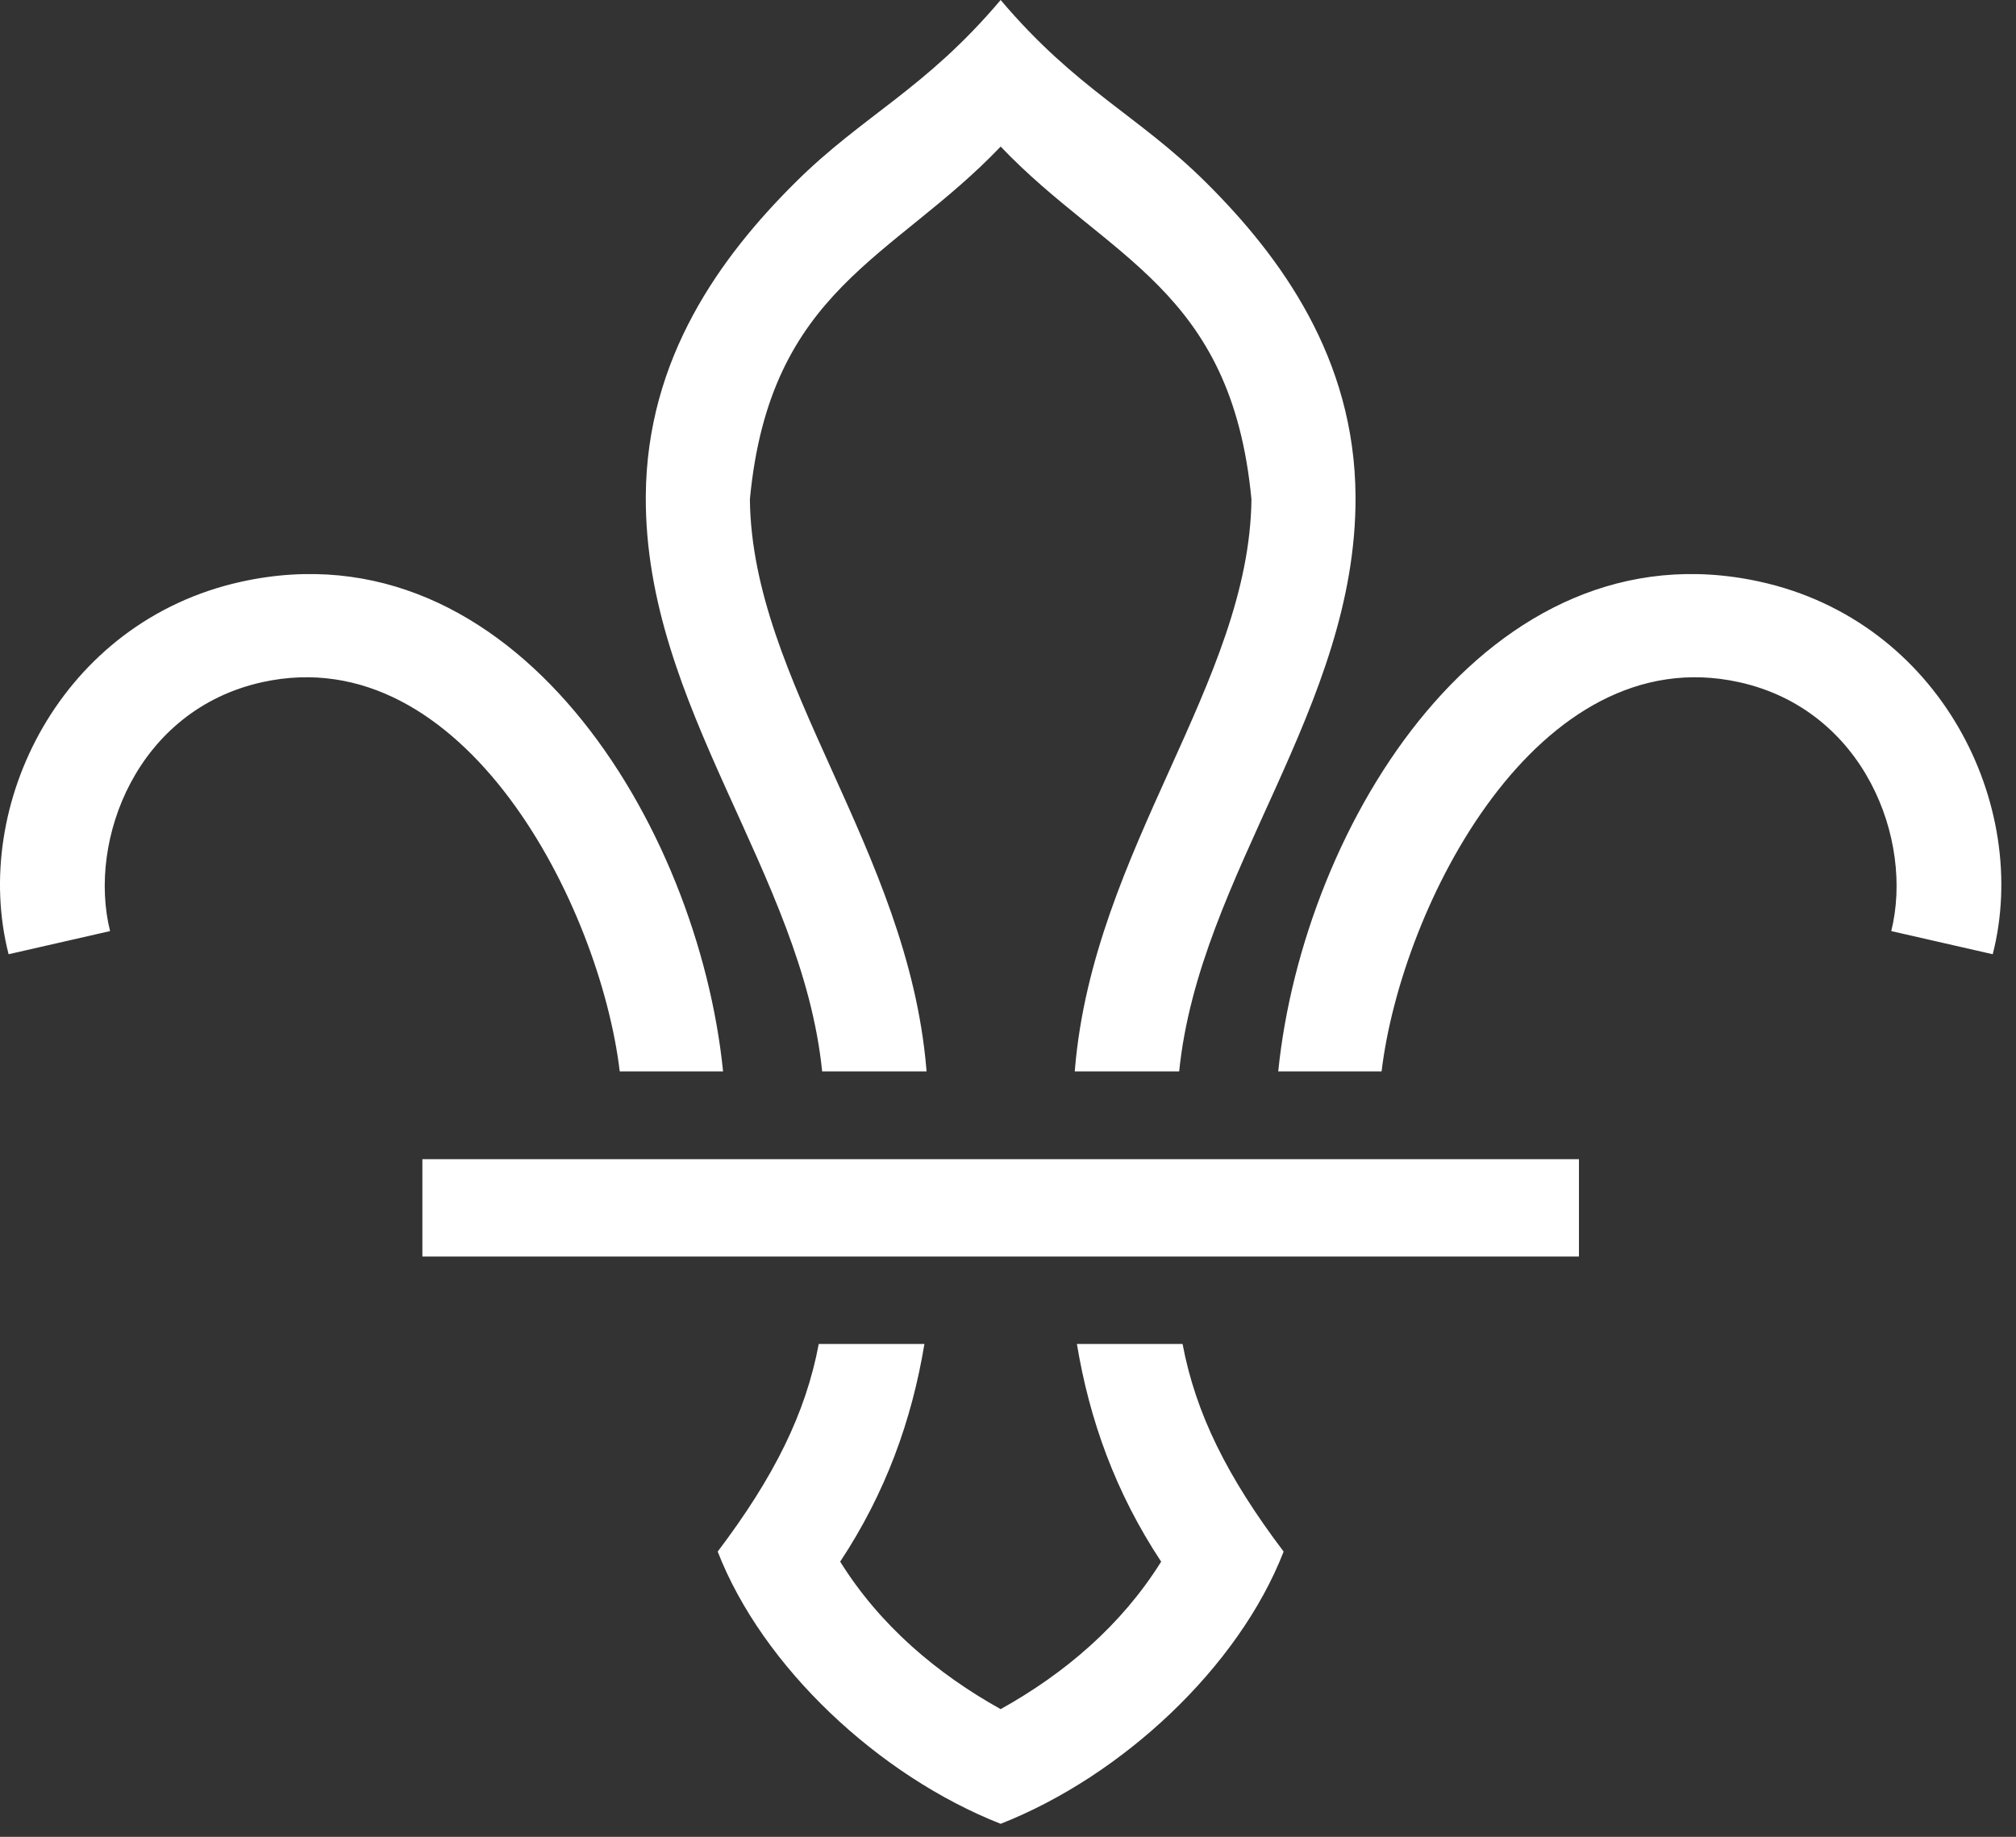 <?xml version="1.0" encoding="UTF-8" standalone="no"?>
<!DOCTYPE svg PUBLIC "-//W3C//DTD SVG 1.1//EN" "http://www.w3.org/Graphics/SVG/1.1/DTD/svg11.dtd">
<svg width="100%" height="100%" viewBox="0 0 90 82" version="1.1" xmlns="http://www.w3.org/2000/svg" xmlns:xlink="http://www.w3.org/1999/xlink" xml:space="preserve" xmlns:serif="http://www.serif.com/" style="fill-rule:evenodd;clip-rule:evenodd;stroke-linejoin:round;stroke-miterlimit:2;">
    <rect x="0" y="0" width="90" height="82" fill="#333333" stroke="none"/>
    <g transform="matrix(1,0,0,1,-218.636,-59.849)">
        <g transform="matrix(1,0,0,1,-42.673,-233)">
            <path d="M293.349,362.116C295.875,358.772 297.274,355.95 297.861,352.847L302.578,352.847C302.017,356.237 300.859,359.474 298.817,362.565C300.591,365.41 303.135,367.564 305.981,369.149C308.828,367.564 311.372,365.41 313.146,362.565C311.104,359.474 309.946,356.237 309.385,352.847L314.102,352.847C314.689,355.95 316.087,358.772 318.614,362.116C316.61,367.27 311.414,372.131 305.981,374.268C300.549,372.131 295.353,367.27 293.349,362.116ZM331.798,344.597L280.165,344.597L280.165,348.943L331.798,348.943L331.798,344.597ZM350.27,335.448C351.971,328.81 347.937,320.593 339.883,318.818C327.742,316.148 319.492,329.639 318.373,340.678L322.987,340.678C323.873,333.287 329.935,321.319 338.944,323.302C344.533,324.533 346.755,330.338 345.74,334.415L350.27,335.448ZM313.951,340.678C314.846,331.831 321.874,324.434 321.824,315.01C321.791,308.833 318.481,304.307 315.149,300.995C312.115,297.979 309.371,296.855 305.981,292.849C302.592,296.855 299.848,297.979 296.814,300.995C293.482,304.307 290.172,308.833 290.139,315.01C290.089,324.434 297.117,331.831 298.012,340.678L302.673,340.678L302.664,340.562C301.833,330.747 294.876,323.315 294.786,315.138C295.677,305.725 301.193,304.417 305.981,299.392C310.77,304.417 316.285,305.725 317.177,315.138C317.087,323.315 310.13,330.747 309.299,340.562L309.29,340.678L313.951,340.678ZM261.693,335.448C259.992,328.81 264.026,320.593 272.08,318.818C284.22,316.148 292.471,329.639 293.589,340.678L288.976,340.678C288.09,333.287 282.028,321.319 273.019,323.302C267.43,324.533 265.208,330.338 266.223,334.415L261.693,335.448Z" style="fill:white;fill-rule:nonzero;"/>
        </g>
    </g>
</svg>
